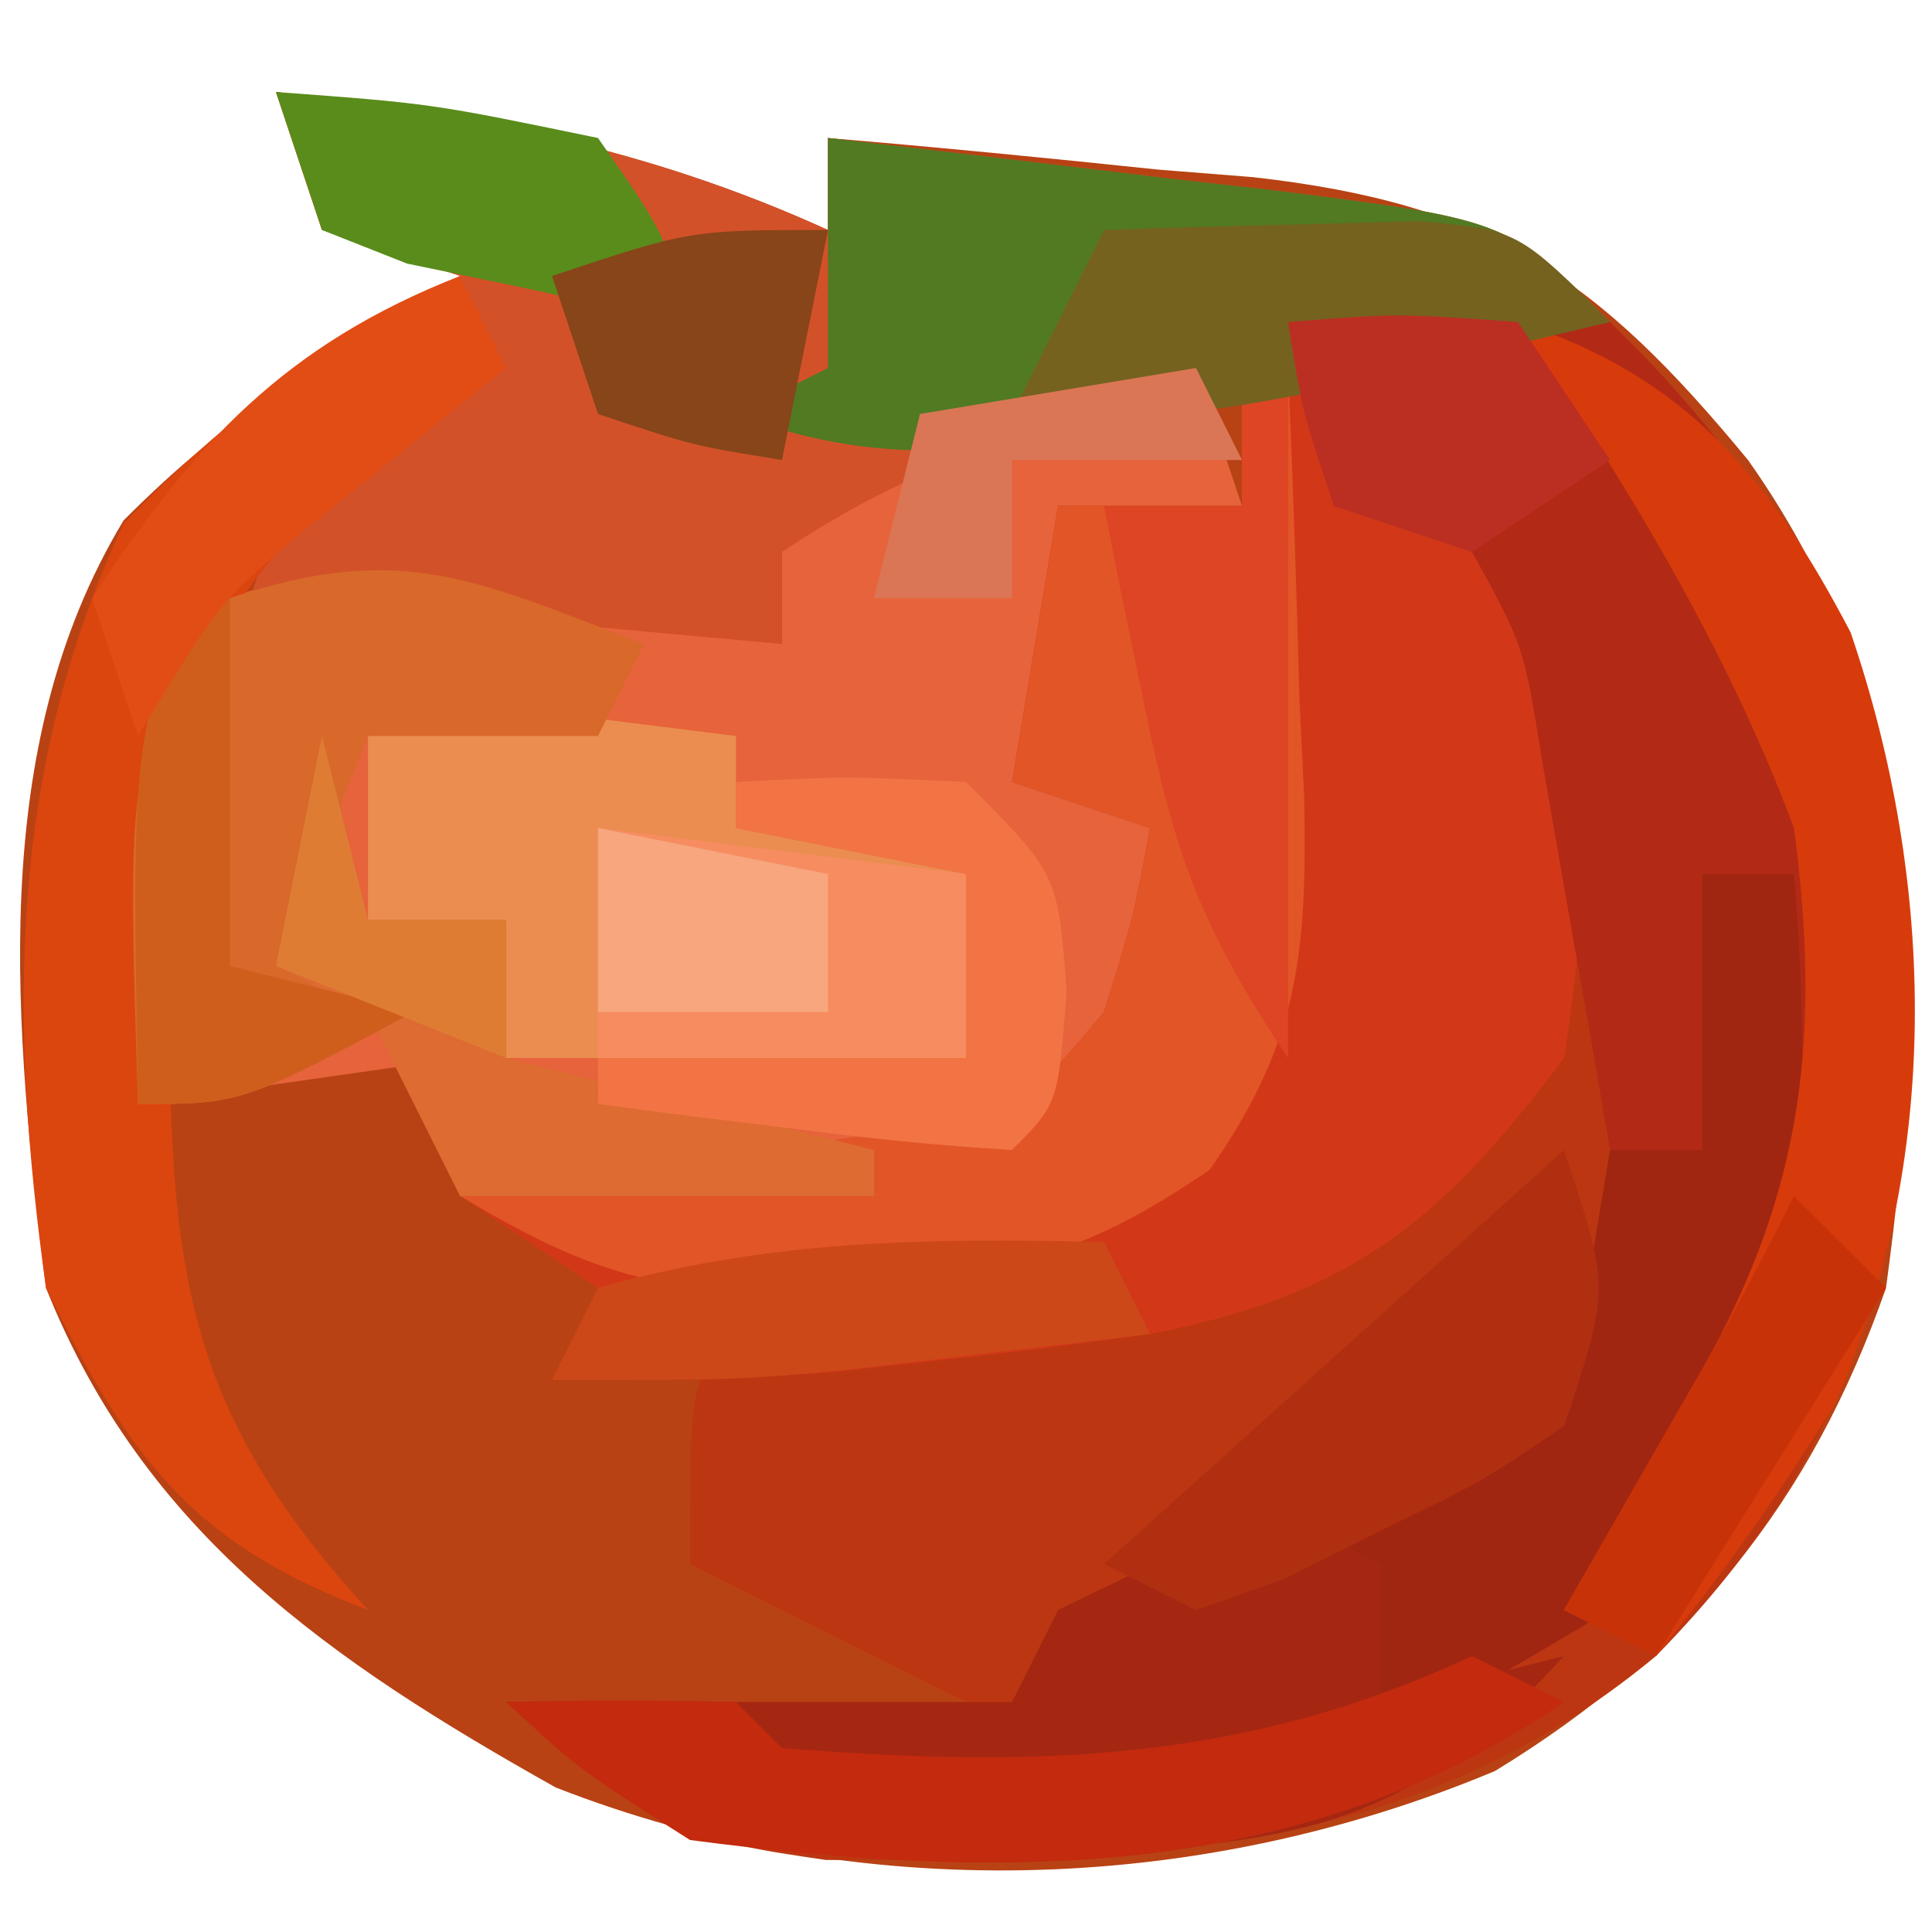 <?xml version="1.0" encoding="UTF-8"?>
<svg version="1.1" xmlns="http://www.w3.org/2000/svg" width="42" height="42">
<path d="M0 0 C4.318 0.508 8.033 1.197 12 3 C12 2.34 12 1.68 12 1 C14.401 1.202 16.792 1.436 19.188 1.688 C20.198 1.768 20.198 1.768 21.229 1.85 C26.417 2.432 28.719 4.02 32 8 C35.886 13.493 35.884 19.52 35 26 C33.365 30.678 30.728 33.92 26.5 36.5 C20.018 39.215 12.619 39.415 6.082 36.859 C1.187 34.112 -2.87 31.324 -5 26 C-5.667 20.444 -6.322 14.287 -3.312 9.312 C-0.935 6.935 0.781 5.894 4 5 C4 4.34 4 3.68 4 3 C3.01 3 2.02 3 1 3 C0.67 2.01 0.34 1.02 0 0 Z " fill="#B84214" transform="translate(6,2)"/>
<path d="M0 0 C3.25 -0.312 3.25 -0.312 7 0 C11.458 4.337 13.302 8.593 13.438 14.75 C13.314 20.707 12.212 24.706 8 29 C2.615 33.471 -3.287 33.442 -10.047 33.434 C-13 33 -13 33 -17 30 C-13.7 30 -10.4 30 -7 30 C-8.98 29.01 -10.96 28.02 -13 27 C-13 23 -13 23 -12 22 C-10.588 21.816 -9.169 21.678 -7.75 21.562 C-3.415 21.115 0.127 20.488 3.617 17.715 C5.405 15.497 5.343 14.251 5.25 11.438 C5.235 10.652 5.219 9.867 5.203 9.059 C5.118 6.937 5.118 6.937 4 5 C3.01 4.67 2.02 4.34 1 4 C0.312 1.938 0.312 1.938 0 0 Z " fill="#BC3711" transform="translate(28,7)"/>
<path d="M0 0 C0.33 0.99 0.66 1.98 1 3 C-0.32 3 -1.64 3 -3 3 C-3 4.98 -3 6.96 -3 9 C-2.34 9.33 -1.68 9.66 -1 10 C-1.26 13.212 -1.575 14.615 -4 16.812 C-8.062 18.42 -11.687 18.254 -16 18 C-16 17.01 -16 16.02 -16 15 C-18.31 15.33 -20.62 15.66 -23 16 C-23.25 8.375 -23.25 8.375 -21 5 C-16.611 3.37 -13.323 4.559 -9 6 C-9 5.34 -9 4.68 -9 4 C-9.99 3.67 -10.98 3.34 -12 3 C-8.04 2.01 -4.08 1.02 0 0 Z " fill="#E6633B" transform="translate(26,8)"/>
<path d="M0 0 C0.66 0 1.32 0 2 0 C2 0.99 2 1.98 2 3 C2.639 3.124 3.279 3.248 3.938 3.375 C4.958 3.684 4.958 3.684 6 4 C7.739 7.478 7.59 11.206 7 15 C4.303 18.596 2.334 20.157 -2 21 C-3.497 21.213 -4.997 21.4 -6.5 21.562 C-7.629 21.688 -7.629 21.688 -8.781 21.816 C-10.848 21.987 -12.926 22 -15 22 C-14.67 21.34 -14.34 20.68 -14 20 C-14.99 19.34 -15.98 18.68 -17 18 C-16.157 17.879 -15.314 17.758 -14.445 17.633 C-13.35 17.465 -12.254 17.298 -11.125 17.125 C-10.034 16.963 -8.944 16.8 -7.82 16.633 C-4.881 16.237 -4.881 16.237 -3 14 C-2.357 11.931 -2.357 11.931 -2 10 C-2.99 9.67 -3.98 9.34 -5 9 C-4.67 7.02 -4.34 5.04 -4 3 C-2.68 3 -1.36 3 0 3 C0 2.01 0 1.02 0 0 Z " fill="#D23818" transform="translate(27,8)"/>
<path d="M0 0 C4.318 0.508 8.033 1.197 12 3 C12 2.34 12 1.68 12 1 C14.46 1.281 16.917 1.575 19.375 1.875 C20.423 1.993 20.423 1.993 21.492 2.113 C26.773 2.773 26.773 2.773 29 5 C27.952 5.193 26.904 5.387 25.824 5.586 C24.445 5.849 23.066 6.112 21.688 6.375 C20.997 6.501 20.307 6.628 19.596 6.758 C16.163 7.421 13.948 8.035 11 10 C11 10.66 11 11.32 11 12 C7.37 11.67 3.74 11.34 0 11 C-0.33 11.66 -0.66 12.32 -1 13 C-0.441 9.757 0.413 8.069 3 6 C3.66 6 4.32 6 5 6 C4.67 5.34 4.34 4.68 4 4 C3.01 3.67 2.02 3.34 1 3 C0.67 2.01 0.34 1.02 0 0 Z " fill="#D35129" transform="translate(6,2)"/>
<path d="M0 0 C3.25 -0.312 3.25 -0.312 7 0 C11.458 4.337 13.302 8.593 13.438 14.75 C13.371 20.741 11.771 24.421 8 29 C7.34 28.67 6.68 28.34 6 28 C6.639 27.031 7.279 26.061 7.938 25.062 C10.384 20.845 10.782 16.805 11 12 C10.34 12 9.68 12 9 12 C9 13.98 9 15.96 9 18 C8.34 18 7.68 18 7 18 C6.867 17.229 6.734 16.458 6.598 15.664 C6.421 14.661 6.244 13.658 6.062 12.625 C5.888 11.627 5.714 10.63 5.535 9.602 C5.123 7.031 5.123 7.031 4 5 C3.01 4.67 2.02 4.34 1 4 C0.312 1.938 0.312 1.938 0 0 Z " fill="#B22A15" transform="translate(28,7)"/>
<path d="M0 0 C0.33 0 0.66 0 1 0 C1.108 2.418 1.187 4.831 1.25 7.25 C1.3 8.273 1.3 8.273 1.352 9.316 C1.417 12.687 1.253 14.639 -0.703 17.43 C-3.295 19.202 -4.888 19.638 -8 19.875 C-8.846 19.955 -9.691 20.035 -10.562 20.117 C-13.216 19.99 -14.739 19.35 -17 18 C-16.157 17.879 -15.314 17.758 -14.445 17.633 C-13.35 17.465 -12.254 17.298 -11.125 17.125 C-10.034 16.963 -8.944 16.8 -7.82 16.633 C-4.881 16.237 -4.881 16.237 -3 14 C-2.357 11.931 -2.357 11.931 -2 10 C-2.99 9.67 -3.98 9.34 -5 9 C-4.67 7.02 -4.34 5.04 -4 3 C-2.68 3 -1.36 3 0 3 C0 2.01 0 1.02 0 0 Z " fill="#E25527" transform="translate(27,8)"/>
<path d="M0 0 C2.64 0.33 5.28 0.66 8 1 C8 1.66 8 2.32 8 3 C9.65 3.33 11.3 3.66 13 4 C13 5.32 13 6.64 13 8 C9.7 8 6.4 8 3 8 C3 7.01 3 6.02 3 5 C2.01 5 1.02 5 0 5 C0 3.35 0 1.7 0 0 Z " fill="#EB8D50" transform="translate(8,15)"/>
<path d="M0 0 C0.66 0 1.32 0 2 0 C2.538 6.593 2.058 10.661 -2 16 C-5.25 17.938 -5.25 17.938 -8 19 C-8.33 18.34 -8.66 17.68 -9 17 C-7.75 14.375 -7.75 14.375 -6 12 C-5.01 12 -4.02 12 -3 12 C-2.67 10.02 -2.34 8.04 -2 6 C-1.34 6 -0.68 6 0 6 C0 4.02 0 2.04 0 0 Z " fill="#A12612" transform="translate(37,19)"/>
<path d="M0 0 C2.46 0.281 4.917 0.575 7.375 0.875 C8.423 0.993 8.423 0.993 9.492 1.113 C14.773 1.773 14.773 1.773 17 4 C14.585 4.532 12.169 5.051 9.75 5.562 C9.068 5.714 8.386 5.865 7.684 6.021 C4.182 6.752 1.397 7.322 -2 6 C-1.34 5.67 -0.68 5.34 0 5 C0 3.35 0 1.7 0 0 Z " fill="#517A22" transform="translate(18,3)"/>
<path d="M0 0 C0 0.99 0 1.98 0 3 C1.32 2.67 2.64 2.34 4 2 C1.212 5.053 -0.797 5.918 -4.996 6.203 C-6.7 6.226 -6.7 6.226 -8.438 6.25 C-9.571 6.276 -10.704 6.302 -11.871 6.328 C-15 6 -15 6 -19 3 C-15.37 3 -11.74 3 -8 3 C-7.67 2.34 -7.34 1.68 -7 1 C-2.442 -1.221 -2.442 -1.221 0 0 Z " fill="#A52712" transform="translate(30,34)"/>
<path d="M0 0 C0.33 0.66 0.66 1.32 1 2 C-0.53 3.204 -2.06 4.409 -3.59 5.613 C-6.577 8.551 -6.226 12.372 -6.312 16.312 C-6.294 21.927 -5.779 24.866 -2 29 C-5.876 27.53 -7.186 25.68 -9 22 C-9.813 16.15 -9.82 10.761 -7.312 5.375 C-5.021 3.021 -2.932 1.466 0 0 Z " fill="#DB450E" transform="translate(10,6)"/>
<path d="M0 0 C-0.33 0.66 -0.66 1.32 -1 2 C-2.65 2 -4.3 2 -6 2 C-6.66 3.65 -7.32 5.3 -8 7 C-7.01 7.33 -6.02 7.66 -5 8 C-8.75 10 -8.75 10 -11 10 C-11.25 2.375 -11.25 2.375 -9 -1 C-5.234 -2.255 -3.628 -1.371 0 0 Z " fill="#D8692A" transform="translate(14,14)"/>
<path d="M0 0 C3.653 1.174 5.47 3.387 7.23 6.746 C9.091 12.194 9.212 18.261 6.871 23.551 C5.674 25.472 4.438 27.254 3 29 C2.34 28.67 1.68 28.34 1 28 C2.009 26.242 3.018 24.484 4.027 22.727 C6.23 18.817 6.583 15.437 6 11 C4.501 6.999 2.363 3.545 0 0 Z " fill="#D73B0B" transform="translate(33,7)"/>
<path d="M0 0 C0.33 1.32 0.66 2.64 1 4 C1.99 4 2.98 4 4 4 C4 4.99 4 5.98 4 7 C6.64 7.66 9.28 8.32 12 9 C12 9.33 12 9.66 12 10 C9.03 10 6.06 10 3 10 C2.34 8.68 1.68 7.36 1 6 C0.34 5.67 -0.32 5.34 -1 5 C-0.67 3.35 -0.34 1.7 0 0 Z " fill="#DE6B31" transform="translate(7,16)"/>
<path d="M0 0 C2.64 0.33 5.28 0.66 8 1 C8 2.32 8 3.64 8 5 C5.36 5 2.72 5 0 5 C0 3.35 0 1.7 0 0 Z " fill="#F78C60" transform="translate(13,18)"/>
<path d="M0 0 C2.375 -0.125 2.375 -0.125 5 0 C7 2 7 2 7.188 4.562 C7 7 7 7 6 8 C4.475 7.911 2.953 7.755 1.438 7.562 C0.198 7.41 0.198 7.41 -1.066 7.254 C-1.704 7.17 -2.343 7.086 -3 7 C-3 6.67 -3 6.34 -3 6 C-0.36 6 2.28 6 5 6 C5 4.68 5 3.36 5 2 C3.35 1.67 1.7 1.34 0 1 C0 0.67 0 0.34 0 0 Z " fill="#F27445" transform="translate(16,17)"/>
<path d="M0 0 C0.33 0 0.66 0 1 0 C1 4.95 1 9.9 1 15 C-0.903 12.145 -1.462 10.581 -2.125 7.312 C-2.293 6.504 -2.46 5.696 -2.633 4.863 C-2.754 4.248 -2.875 3.634 -3 3 C-2.01 3 -1.02 3 0 3 C0 2.01 0 1.02 0 0 Z " fill="#DD4524" transform="translate(27,8)"/>
<path d="M0 0 C0.66 0.33 1.32 0.66 2 1 C-3.723 4.925 -10.252 4.889 -17 4 C-19.398 2.477 -19.398 2.477 -21 1 C-19.334 0.957 -17.666 0.959 -16 1 C-15.67 1.33 -15.34 1.66 -15 2 C-9.575 2.432 -4.983 2.336 0 0 Z " fill="#C32A0E" transform="translate(32,36)"/>
<path d="M0 0 C1.458 -0.054 2.916 -0.093 4.375 -0.125 C5.187 -0.148 5.999 -0.171 6.836 -0.195 C9 0 9 0 11 2 C9.585 2.339 8.168 2.671 6.75 3 C5.961 3.186 5.172 3.371 4.359 3.562 C2 4 2 4 -2 4 C-1.34 2.68 -0.68 1.36 0 0 Z " fill="#75621F" transform="translate(24,5)"/>
<path d="M0 0 C1 3 1 3 0 6 C-1.777 7.203 -1.777 7.203 -3.938 8.25 C-4.648 8.606 -5.358 8.962 -6.09 9.328 C-6.72 9.55 -7.351 9.772 -8 10 C-8.66 9.67 -9.32 9.34 -10 9 C-6.7 6.03 -3.4 3.06 0 0 Z " fill="#B12F11" transform="translate(34,25)"/>
<path d="M0 0 C0.33 0.66 0.66 1.32 1 2 C-0.416 2.169 -1.833 2.335 -3.25 2.5 C-4.433 2.639 -4.433 2.639 -5.641 2.781 C-8 3 -8 3 -12 3 C-11.67 2.34 -11.34 1.68 -11 1 C-7.318 -0.052 -3.809 -0.089 0 0 Z " fill="#CD4819" transform="translate(24,27)"/>
<path d="M0 0 C0.33 0 0.66 0 1 0 C1 2.64 1 5.28 1 8 C2.32 8.33 3.64 8.66 5 9 C1.25 11 1.25 11 -1 11 C-1.125 3.375 -1.125 3.375 0 0 Z " fill="#CF5E1D" transform="translate(4,13)"/>
<path d="M0 0 C3.375 0.25 3.375 0.25 7 1 C8.438 3.062 8.438 3.062 9 5 C7.684 4.745 6.372 4.471 5.062 4.188 C4.332 4.037 3.601 3.886 2.848 3.73 C2.238 3.489 1.628 3.248 1 3 C0.67 2.01 0.34 1.02 0 0 Z " fill="#598C1B" transform="translate(6,2)"/>
<path d="M0 0 C2.375 -0.188 2.375 -0.188 5 0 C5.66 0.99 6.32 1.98 7 3 C6.01 3.66 5.02 4.32 4 5 C3.01 4.67 2.02 4.34 1 4 C0.312 1.938 0.312 1.938 0 0 Z " fill="#BB2F22" transform="translate(28,7)"/>
<path d="M0 0 C0.33 0.66 0.66 1.32 1 2 C-0.497 3.204 -1.995 4.409 -3.492 5.613 C-5.253 7.123 -5.253 7.123 -7 10 C-7.33 9.01 -7.66 8.02 -8 7 C-5.774 3.62 -3.787 1.488 0 0 Z " fill="#E14D15" transform="translate(10,6)"/>
<path d="M0 0 C0.66 0.66 1.32 1.32 2 2 C0.35 4.64 -1.3 7.28 -3 10 C-3.66 9.67 -4.32 9.34 -5 9 C-3.991 7.242 -2.982 5.484 -1.973 3.727 C-1.283 2.502 -0.629 1.257 0 0 Z " fill="#C83209" transform="translate(39,26)"/>
<path d="M0 0 C-0.33 1.65 -0.66 3.3 -1 5 C-2.938 4.688 -2.938 4.688 -5 4 C-5.33 3.01 -5.66 2.02 -6 1 C-3 0 -3 0 0 0 Z " fill="#874519" transform="translate(18,5)"/>
<path d="M0 0 C2.475 0.495 2.475 0.495 5 1 C5 1.99 5 2.98 5 4 C3.35 4 1.7 4 0 4 C0 2.68 0 1.36 0 0 Z " fill="#F7A67D" transform="translate(13,18)"/>
<path d="M0 0 C0.33 1.32 0.66 2.64 1 4 C1.99 4 2.98 4 4 4 C4 4.99 4 5.98 4 7 C1.525 6.01 1.525 6.01 -1 5 C-0.67 3.35 -0.34 1.7 0 0 Z " fill="#DE7C34" transform="translate(7,16)"/>
<path d="M0 0 C0.33 0.66 0.66 1.32 1 2 C-0.65 2 -2.3 2 -4 2 C-4 2.99 -4 3.98 -4 5 C-4.99 5 -5.98 5 -7 5 C-6.67 3.68 -6.34 2.36 -6 1 C-4.02 0.67 -2.04 0.34 0 0 Z " fill="#DA7656" transform="translate(26,8)"/>
</svg>
